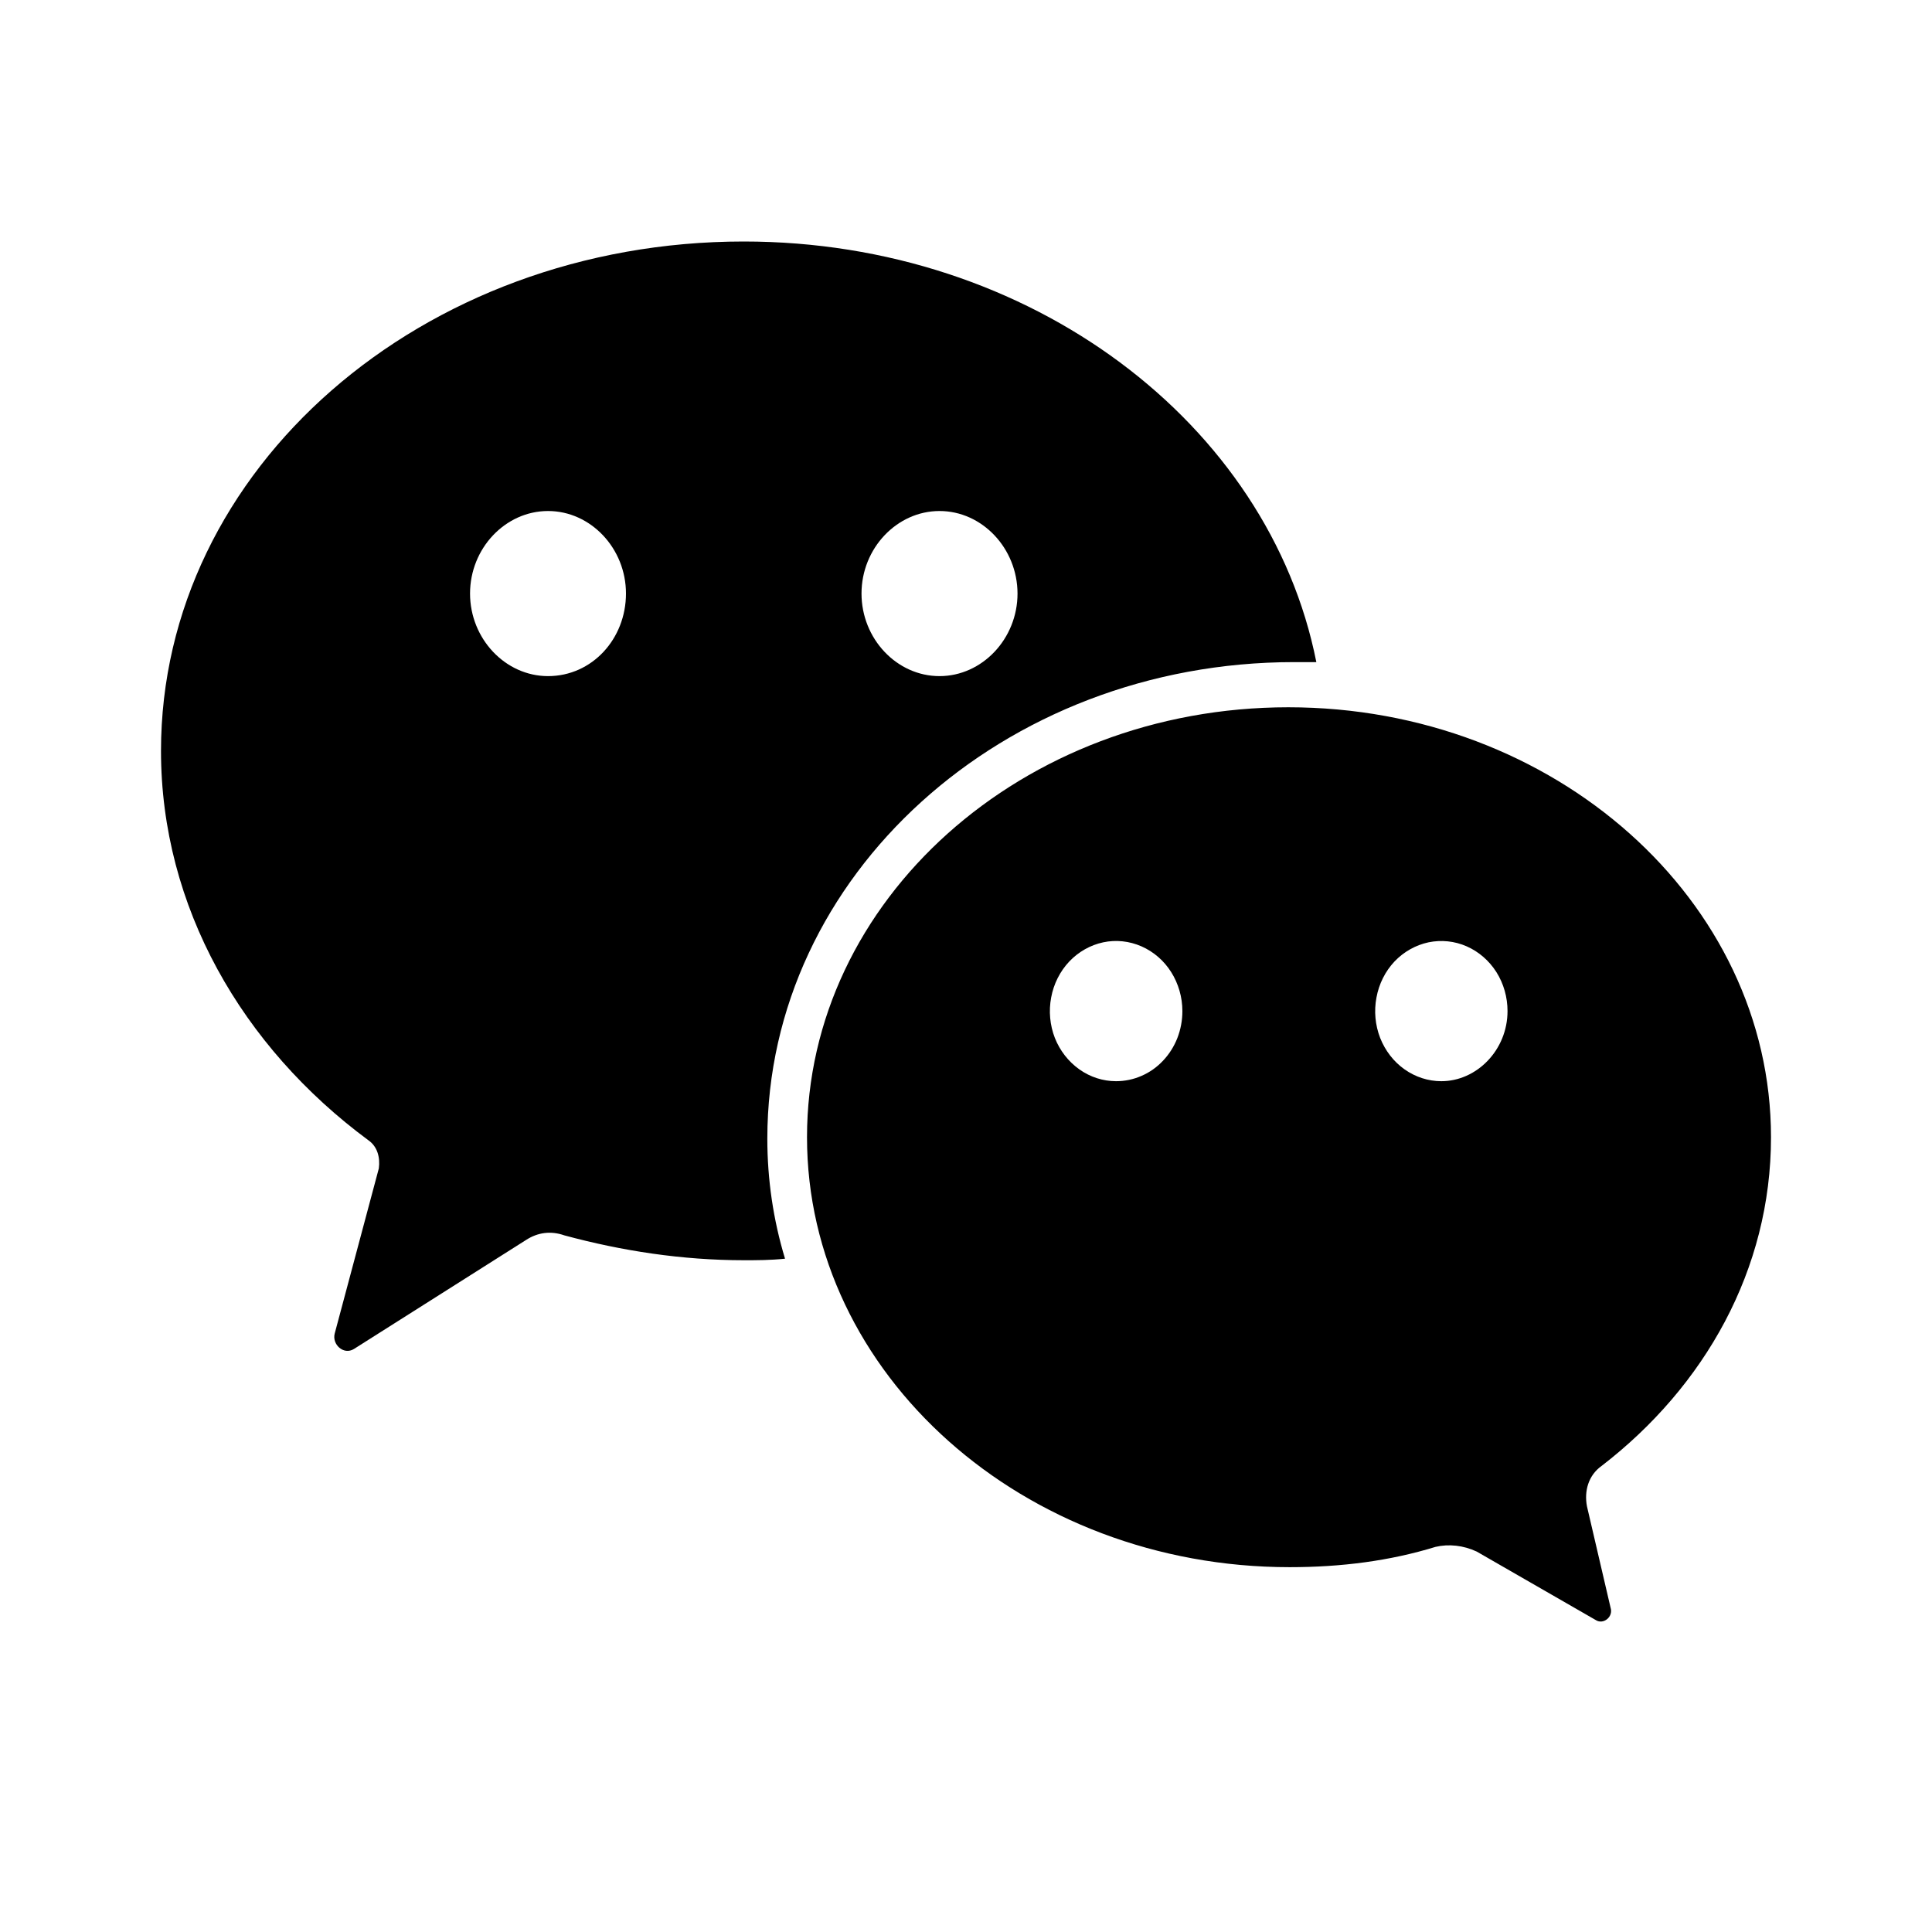 <svg width="24" height="24" viewBox="0 0 24 24" fill="none" xmlns="http://www.w3.org/2000/svg">
<path d="M16.004 8.786C19.313 8.786 22 11.186 22 14.127C22 15.772 21.177 17.223 19.896 18.21C19.733 18.326 19.677 18.52 19.714 18.713L20.007 19.971C20.044 20.087 19.916 20.184 19.825 20.126L18.344 19.274C18.179 19.197 17.997 19.177 17.832 19.216C17.266 19.39 16.662 19.468 16.021 19.468C12.712 19.468 10.025 17.068 10.025 14.127C10.025 11.186 12.695 8.786 16.004 8.786ZM9.239 3C12.805 3 15.766 5.264 16.352 8.225H16.077C12.457 8.225 9.532 10.877 9.532 14.146C9.532 14.652 9.606 15.155 9.752 15.636C9.569 15.655 9.405 15.655 9.24 15.655C8.472 15.655 7.723 15.539 7.01 15.346C6.845 15.288 6.681 15.308 6.534 15.404L4.396 16.758C4.268 16.836 4.122 16.701 4.158 16.565L4.706 14.514C4.724 14.378 4.688 14.243 4.578 14.166C3.006 13.005 2 11.263 2 9.328C2 5.825 5.236 3 9.239 3ZM13.704 11.706C13.545 11.74 13.398 11.823 13.283 11.944C13.168 12.066 13.089 12.222 13.058 12.391C13.026 12.559 13.042 12.735 13.104 12.894C13.167 13.053 13.273 13.188 13.408 13.284C13.543 13.38 13.702 13.431 13.864 13.431C13.972 13.431 14.08 13.409 14.18 13.365C14.28 13.322 14.371 13.258 14.447 13.177C14.524 13.096 14.585 12.999 14.626 12.894C14.667 12.788 14.688 12.675 14.688 12.56C14.688 12.388 14.639 12.219 14.549 12.076C14.459 11.933 14.33 11.822 14.18 11.756C14.029 11.69 13.864 11.672 13.704 11.706ZM17.745 11.706C17.586 11.74 17.438 11.823 17.323 11.944C17.208 12.066 17.13 12.222 17.099 12.391C17.067 12.559 17.083 12.735 17.145 12.894C17.208 13.053 17.313 13.189 17.448 13.284C17.584 13.38 17.743 13.431 17.905 13.431C18.344 13.431 18.727 13.044 18.727 12.56C18.727 12.388 18.679 12.219 18.589 12.076C18.498 11.933 18.37 11.822 18.22 11.756C18.07 11.69 17.904 11.673 17.745 11.706ZM6.808 6.348C6.277 6.348 5.839 6.812 5.839 7.373C5.839 7.934 6.277 8.399 6.808 8.399C7.356 8.399 7.776 7.935 7.776 7.373C7.776 6.812 7.338 6.348 6.808 6.348ZM11.671 6.348C11.141 6.348 10.702 6.812 10.702 7.373C10.702 7.935 11.14 8.399 11.671 8.399C12.201 8.399 12.64 7.935 12.64 7.373C12.639 6.812 12.201 6.348 11.671 6.348Z" fill="black"/>
</svg>
